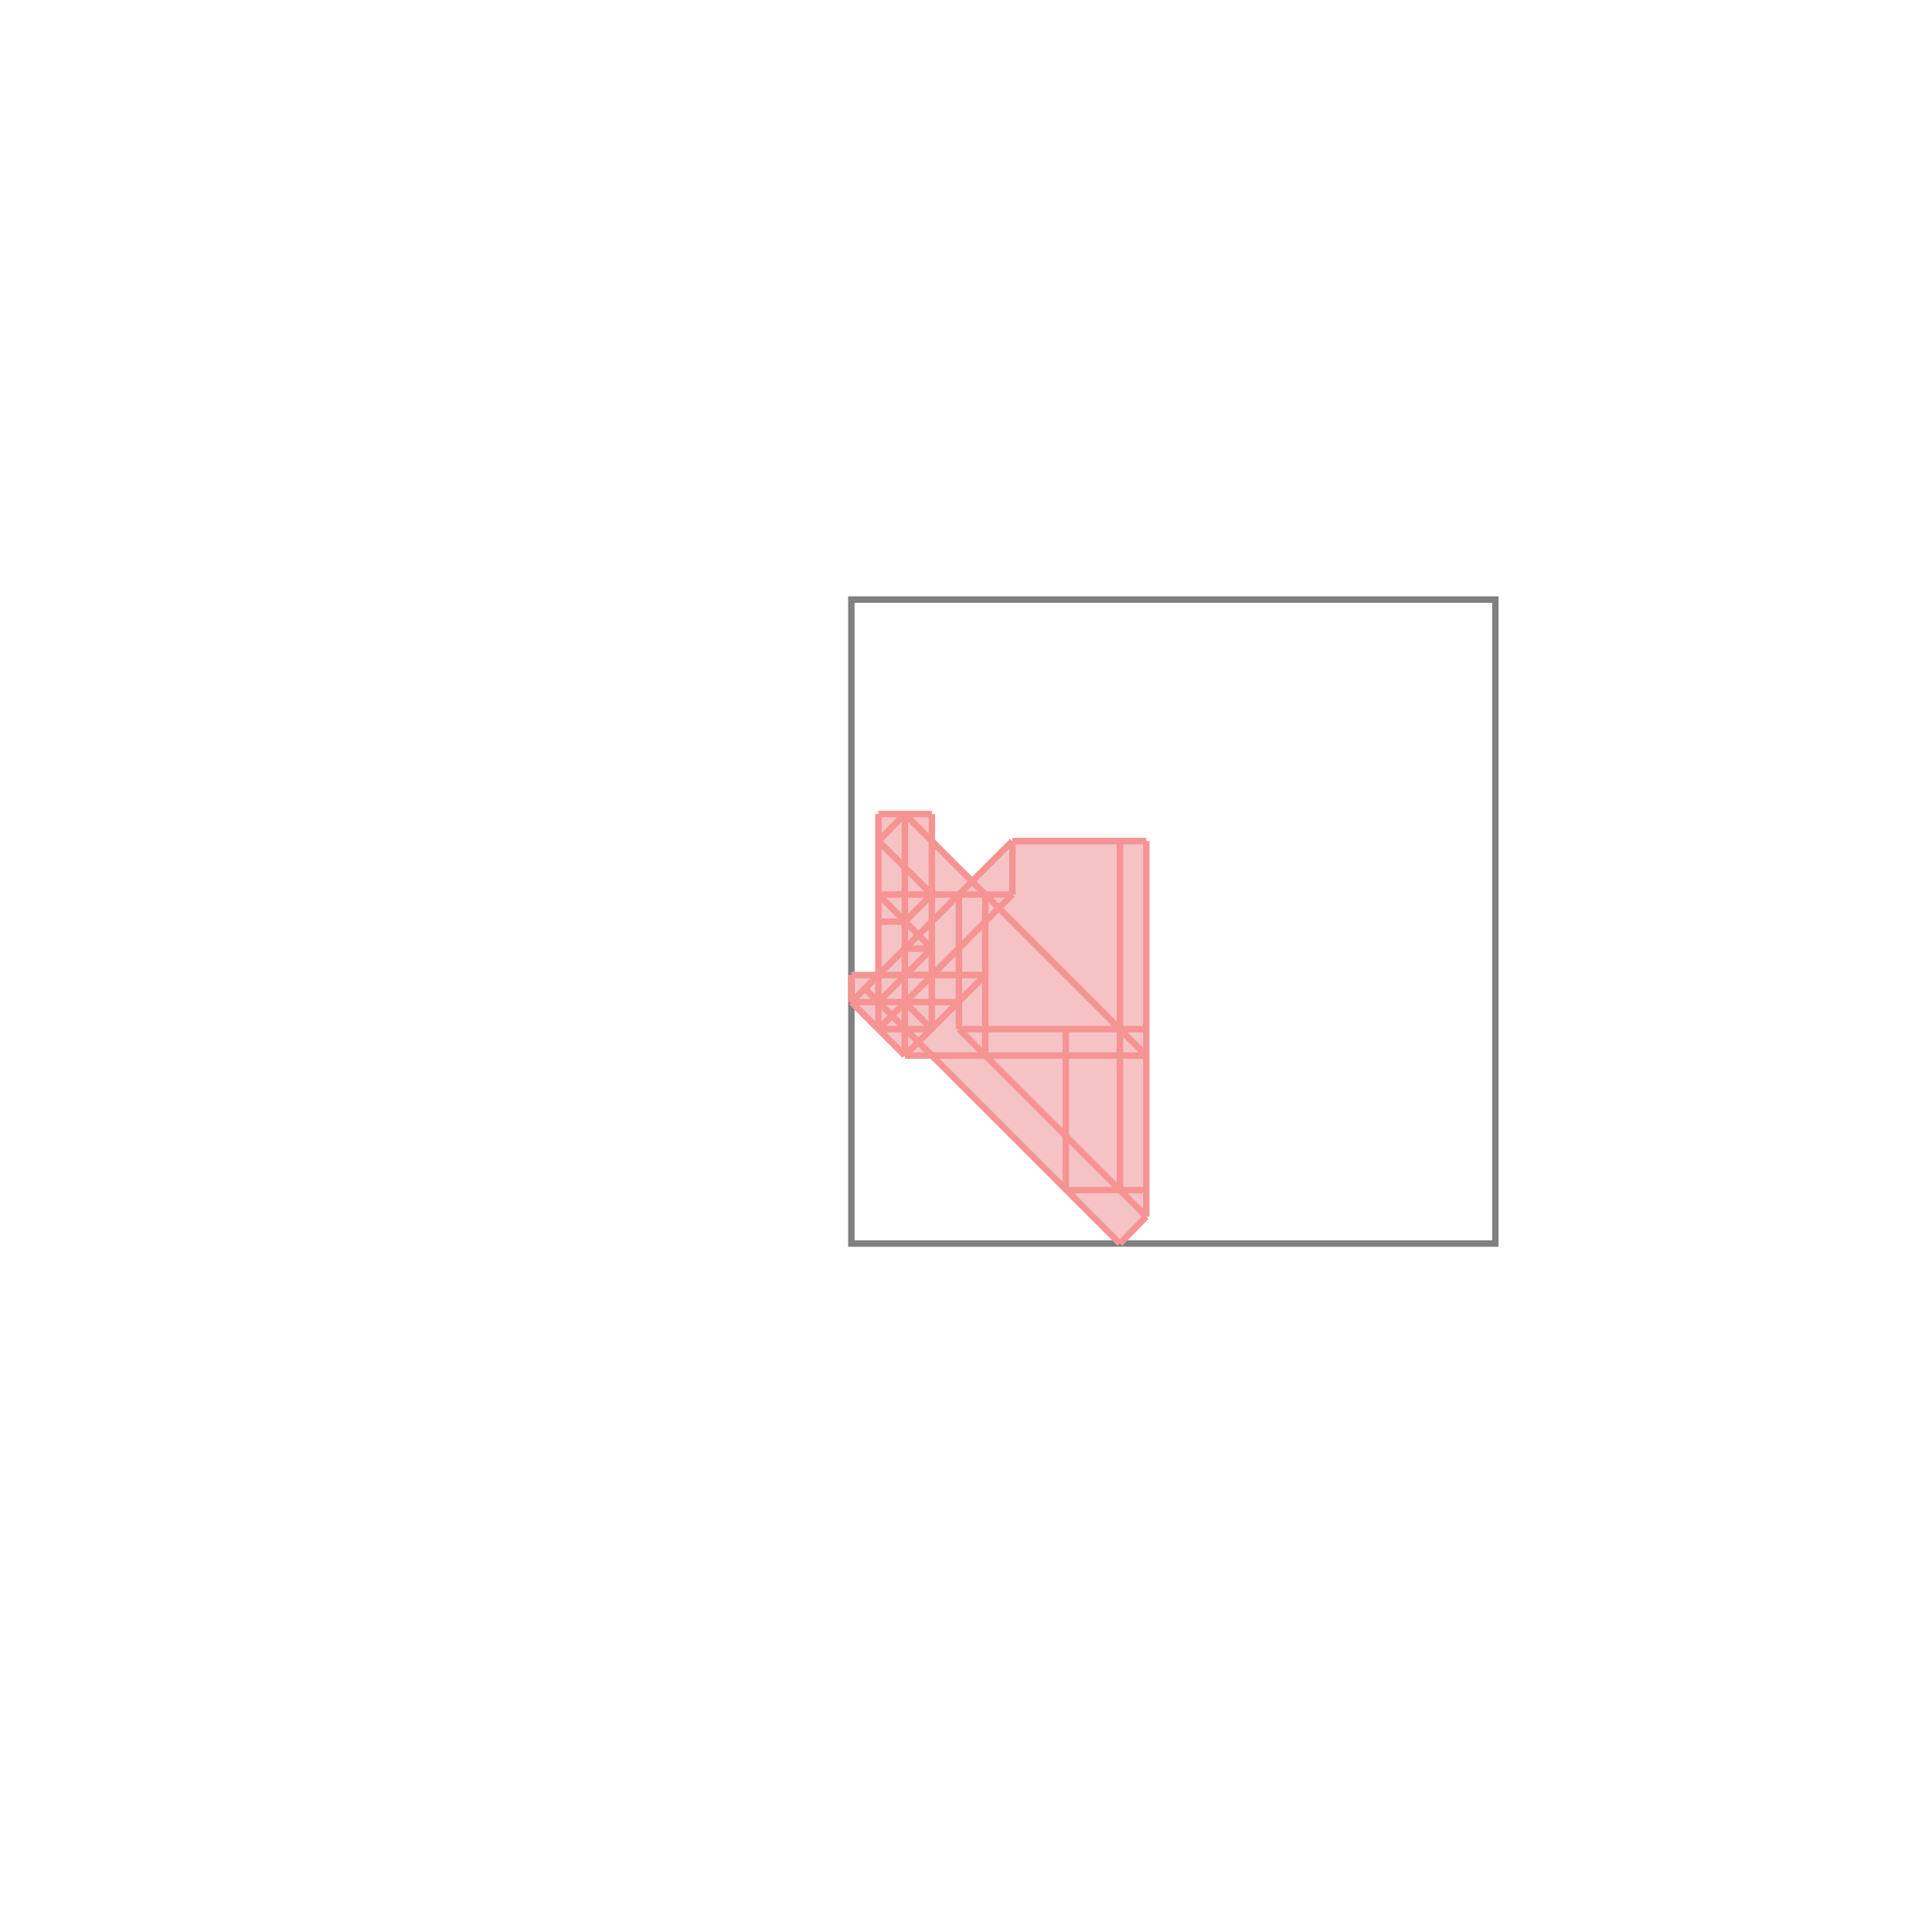 <svg xmlns="http://www.w3.org/2000/svg" viewBox="-1.5 -1.5 3 3">
<g transform="scale(1, -1)">
<path d="M0.239 -0.431 L0.28 -0.389 L0.28 0.194 L0.072 0.194 L0.01 0.131 L-0.053 0.194 L-0.053 0.236 L-0.136 0.236 L-0.136 -0.014 L-0.178 -0.014 L-0.178 -0.056 L-0.095 -0.139 L-0.053 -0.139 z " fill="rgb(245,195,195)" />
<path d="M-0.178 -0.431 L0.822 -0.431 L0.822 0.569 L-0.178 0.569  z" fill="none" stroke="rgb(128,128,128)" stroke-width="0.01" />
<line x1="0.239" y1="-0.431" x2="0.28" y2="-0.389" style="stroke:rgb(246,147,147);stroke-width:0.01" />
<line x1="-0.178" y1="-0.056" x2="-0.178" y2="-0.014" style="stroke:rgb(246,147,147);stroke-width:0.01" />
<line x1="-0.136" y1="-0.098" x2="-0.136" y2="0.236" style="stroke:rgb(246,147,147);stroke-width:0.01" />
<line x1="-0.095" y1="-0.139" x2="-0.095" y2="0.236" style="stroke:rgb(246,147,147);stroke-width:0.01" />
<line x1="-0.053" y1="-0.098" x2="-0.053" y2="0.236" style="stroke:rgb(246,147,147);stroke-width:0.01" />
<line x1="-0.011" y1="-0.098" x2="-0.011" y2="0.111" style="stroke:rgb(246,147,147);stroke-width:0.01" />
<line x1="0.03" y1="-0.139" x2="0.03" y2="0.111" style="stroke:rgb(246,147,147);stroke-width:0.01" />
<line x1="0.072" y1="0.111" x2="0.072" y2="0.194" style="stroke:rgb(246,147,147);stroke-width:0.01" />
<line x1="0.155" y1="-0.348" x2="0.155" y2="-0.098" style="stroke:rgb(246,147,147);stroke-width:0.01" />
<line x1="0.239" y1="-0.348" x2="0.239" y2="0.194" style="stroke:rgb(246,147,147);stroke-width:0.01" />
<line x1="0.28" y1="-0.389" x2="0.28" y2="0.194" style="stroke:rgb(246,147,147);stroke-width:0.01" />
<line x1="0.155" y1="-0.348" x2="0.28" y2="-0.348" style="stroke:rgb(246,147,147);stroke-width:0.01" />
<line x1="-0.095" y1="-0.139" x2="0.03" y2="-0.014" style="stroke:rgb(246,147,147);stroke-width:0.01" />
<line x1="-0.136" y1="-0.098" x2="0.072" y2="0.111" style="stroke:rgb(246,147,147);stroke-width:0.01" />
<line x1="-0.136" y1="-0.056" x2="-0.053" y2="0.027" style="stroke:rgb(246,147,147);stroke-width:0.01" />
<line x1="-0.178" y1="-0.056" x2="0.072" y2="0.194" style="stroke:rgb(246,147,147);stroke-width:0.01" />
<line x1="-0.095" y1="-0.139" x2="-0.178" y2="-0.056" style="stroke:rgb(246,147,147);stroke-width:0.01" />
<line x1="-0.095" y1="0.069" x2="-0.053" y2="0.111" style="stroke:rgb(246,147,147);stroke-width:0.01" />
<line x1="0.239" y1="-0.431" x2="-0.157" y2="-0.035" style="stroke:rgb(246,147,147);stroke-width:0.01" />
<line x1="-0.053" y1="-0.098" x2="-0.095" y2="-0.056" style="stroke:rgb(246,147,147);stroke-width:0.01" />
<line x1="0.28" y1="-0.389" x2="-0.011" y2="-0.098" style="stroke:rgb(246,147,147);stroke-width:0.01" />
<line x1="-0.136" y1="0.194" x2="-0.095" y2="0.236" style="stroke:rgb(246,147,147);stroke-width:0.01" />
<line x1="-0.095" y1="-0.139" x2="0.28" y2="-0.139" style="stroke:rgb(246,147,147);stroke-width:0.01" />
<line x1="-0.053" y1="0.027" x2="-0.136" y2="0.111" style="stroke:rgb(246,147,147);stroke-width:0.01" />
<line x1="-0.136" y1="-0.098" x2="-0.053" y2="-0.098" style="stroke:rgb(246,147,147);stroke-width:0.01" />
<line x1="-0.011" y1="-0.098" x2="0.28" y2="-0.098" style="stroke:rgb(246,147,147);stroke-width:0.01" />
<line x1="-0.053" y1="0.111" x2="-0.136" y2="0.194" style="stroke:rgb(246,147,147);stroke-width:0.01" />
<line x1="-0.178" y1="-0.056" x2="-0.011" y2="-0.056" style="stroke:rgb(246,147,147);stroke-width:0.01" />
<line x1="0.28" y1="-0.139" x2="-0.095" y2="0.236" style="stroke:rgb(246,147,147);stroke-width:0.01" />
<line x1="-0.178" y1="-0.014" x2="0.03" y2="-0.014" style="stroke:rgb(246,147,147);stroke-width:0.01" />
<line x1="-0.095" y1="0.027" x2="-0.053" y2="0.027" style="stroke:rgb(246,147,147);stroke-width:0.01" />
<line x1="-0.136" y1="0.069" x2="-0.095" y2="0.069" style="stroke:rgb(246,147,147);stroke-width:0.01" />
<line x1="-0.136" y1="0.111" x2="0.072" y2="0.111" style="stroke:rgb(246,147,147);stroke-width:0.01" />
<line x1="0.072" y1="0.194" x2="0.28" y2="0.194" style="stroke:rgb(246,147,147);stroke-width:0.01" />
<line x1="-0.136" y1="0.236" x2="-0.053" y2="0.236" style="stroke:rgb(246,147,147);stroke-width:0.01" />
</g>
</svg>
